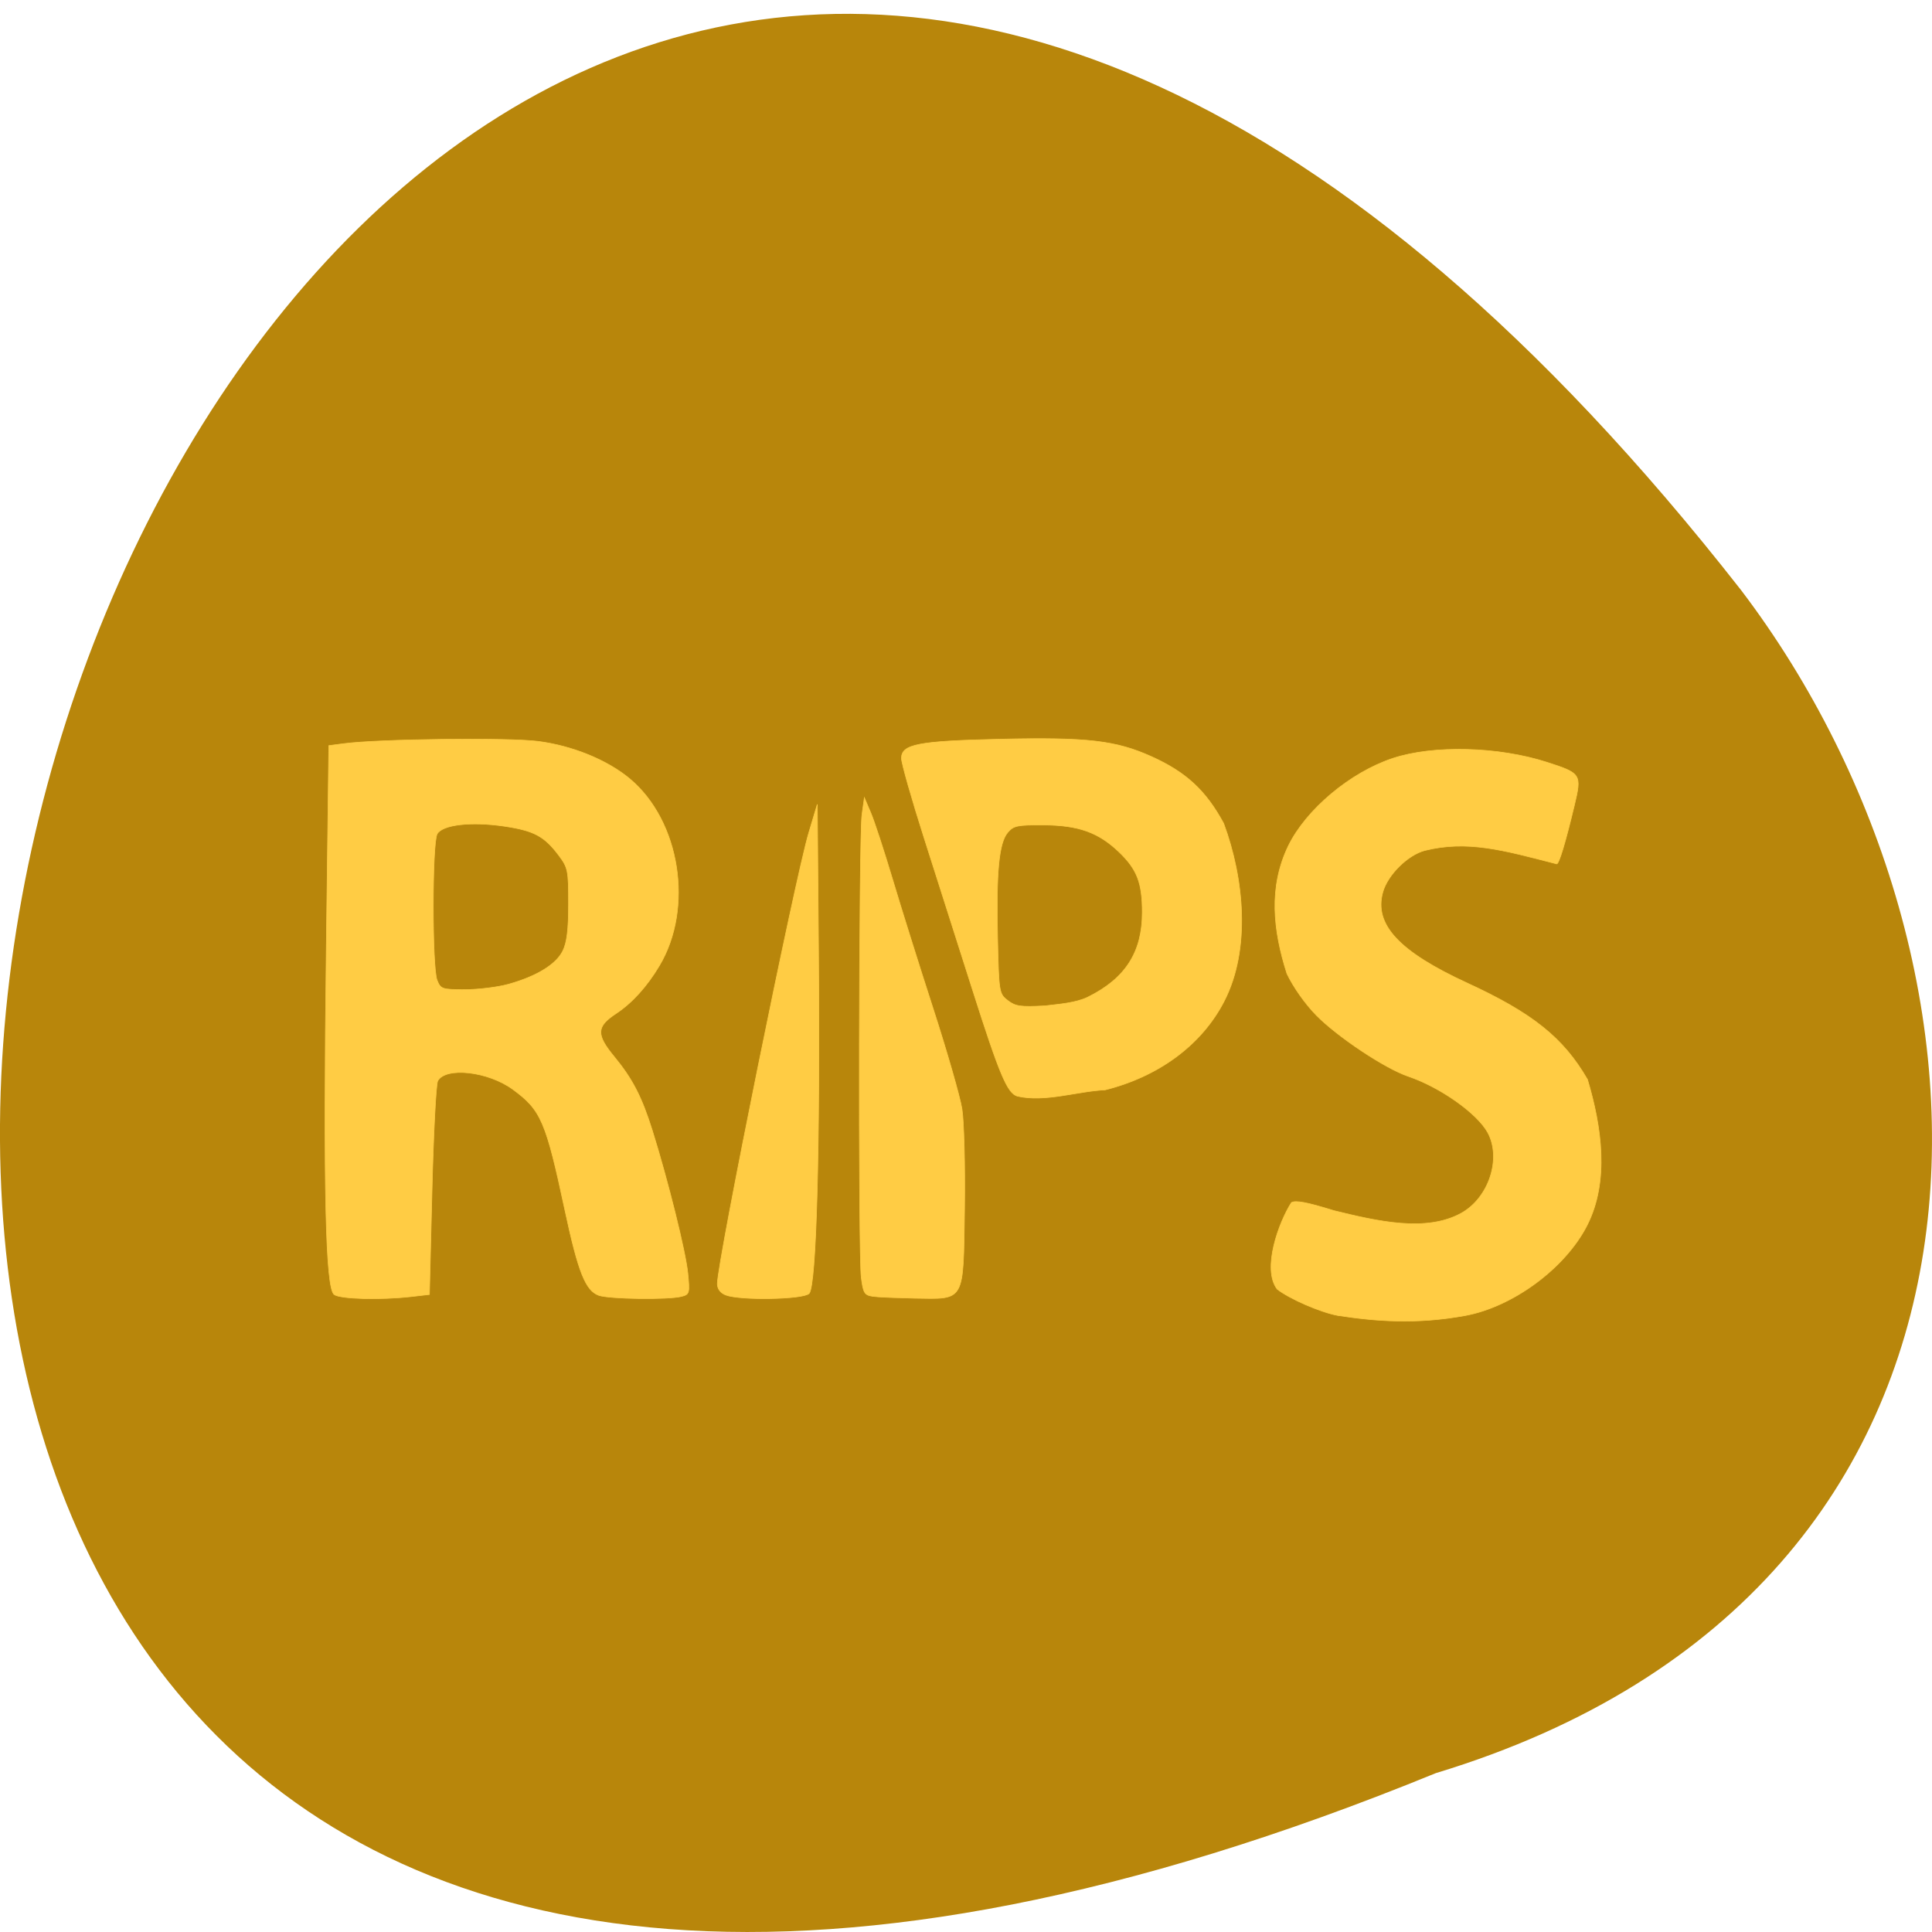 <svg xmlns="http://www.w3.org/2000/svg" viewBox="0 0 256 256"><path d="m 190.25 234.95 c -329.42 134.69 -174.65 -431.79 40.478 -156.72 37.47 49.35 40.36 132.22 -40.478 156.72 z" fill="#b8860b" color="#000"/><g transform="matrix(0.882 0 0 0.846 13.692 18.398)" fill="#fc4" stroke="#fc4"><path d="m 34.673 181 c -1.285 -1.017 -1.625 -16.555 -1.179 -53.906 l 0.382 -32.06 l 2.18 -0.301 c 5.308 -0.733 24.688 -0.977 29.25 -0.367 5.173 0.691 10.458 2.947 13.823 5.901 7.533 6.614 9.579 20.21 4.401 29.25 -1.872 3.267 -4.102 5.832 -6.512 7.49 -2.961 2.037 -3.01 3.277 -0.265 6.749 2.732 3.457 4.137 6.29 5.711 11.519 2.349 7.802 5.03 19.05 5.346 22.401 0.293 3.138 0.247 3.311 -0.959 3.634 -1.999 0.535 -10.895 0.409 -12.434 -0.176 -1.972 -0.75 -3.084 -3.67 -5.064 -13.304 -2.88 -14.02 -3.581 -15.71 -7.84 -18.959 -3.704 -2.825 -10.07 -3.573 -11.277 -1.324 -0.258 0.482 -0.644 8.207 -0.858 17.17 l -0.389 16.288 l -2.719 0.327 c -4.639 0.557 -10.7 0.386 -11.603 -0.329 z m 26.21 -48.596 c 4.225 -1.233 7.142 -3.098 8.141 -5.204 0.63 -1.327 0.867 -3.35 0.867 -7.387 0 -5.269 -0.079 -5.669 -1.518 -7.655 -2.127 -2.937 -3.699 -3.808 -8.097 -4.491 -5.01 -0.778 -9.339 -0.261 -10.126 1.209 -0.772 1.443 -0.779 20.926 -0.008 22.909 0.544 1.398 0.731 1.463 4.21 1.463 2 0 4.941 -0.38 6.531 -0.844 z" stroke-width="0.094"/><path d="m 93.52 181.09 c -0.802 -0.316 -1.274 -0.972 -1.272 -1.769 0.008 -3.486 11.666 -63.43 13.737 -70.64 l 1.276 -4.44 l 0.178 22.755 c 0.244 31.18 -0.325 52.789 -1.417 53.858 -0.945 0.925 -10.302 1.102 -12.502 0.236 z" stroke-width="0.099"/><g stroke-width="0.094"><path d="m 115.59 181.29 c -1.242 -0.192 -1.428 -0.514 -1.725 -2.98 -0.444 -3.697 -0.346 -69.08 0.109 -72.46 l 0.357 -2.66 l 0.975 2.394 c 0.537 1.317 2 5.986 3.259 10.375 1.256 4.389 3.994 13.488 6.084 20.22 2.09 6.731 4.046 13.818 4.346 15.751 0.301 1.932 0.474 8.957 0.385 15.611 -0.198 14.781 0.127 14.176 -7.537 14.05 -2.082 -0.098 -4.184 -0.065 -6.255 -0.295 z"/><path d="m 137.32 149.94 c -1.498 -0.447 -2.681 -3.373 -6.748 -16.693 -2.1 -6.877 -5.359 -17.531 -7.242 -23.677 -1.884 -6.145 -3.425 -11.792 -3.425 -12.547 0 -2.202 2.497 -2.705 14.919 -3 12.989 -0.312 17.302 0.212 22.69 2.754 5.163 2.436 8.119 5.294 10.794 10.437 3.07 8.631 4.084 19.723 0.081 27.845 -3.345 6.788 -9.764 11.775 -17.891 13.9 -4.221 0.207 -9.02 1.978 -13.179 0.984 z m 10.58 -15.511 c 5.649 -2.916 8.185 -7.03 8.185 -13.274 0 -4.63 -0.779 -6.74 -3.484 -9.446 -3.084 -3.084 -6.089 -4.209 -11.327 -4.24 -3.983 -0.023 -4.536 0.097 -5.412 1.179 -1.326 1.636 -1.744 6.226 -1.515 16.618 0.186 8.435 0.217 8.63 1.52 9.685 1.154 0.934 1.894 1.046 5.587 0.843 2.2 -0.275 4.632 -0.455 6.447 -1.364 z"/><path d="m 185.44 184.29 c -2.627 -0.517 -7.198 -2.586 -9.09 -4.117 -2.312 -3.182 0.242 -10.472 2.138 -13.562 0.623 -0.391 2.345 -0.052 6.385 1.258 6.544 1.668 13.874 3.46 19.18 0.371 4.106 -2.414 6.03 -8.545 3.943 -12.577 -1.555 -3.01 -7.142 -7.129 -11.972 -8.834 -3.445 -1.215 -10.569 -6.151 -13.782 -9.548 -1.656 -1.75 -3.483 -4.446 -4.429 -6.533 -2.084 -6.82 -2.769 -13.526 0.2 -19.98 2.664 -5.719 9.33 -11.548 15.72 -13.746 6.088 -2.095 15.828 -1.834 23.14 0.62 5.15 1.728 5.241 1.878 4.119 6.768 -1.337 5.828 -2.299 9.153 -2.647 9.153 -8.08 -2.177 -13.415 -3.756 -19.828 -2.101 -2.573 0.715 -5.57 3.817 -6.297 6.52 -1.366 5.073 2.417 9.318 12.701 14.254 9.809 4.708 14.432 8.575 18.05 15.1 2.102 7.336 3.322 15.905 -0.077 22.867 -3.286 6.693 -11.155 12.747 -18.337 14.11 -7.355 1.4 -13.461 0.881 -19.12 -0.026 z"/></g></g></svg>